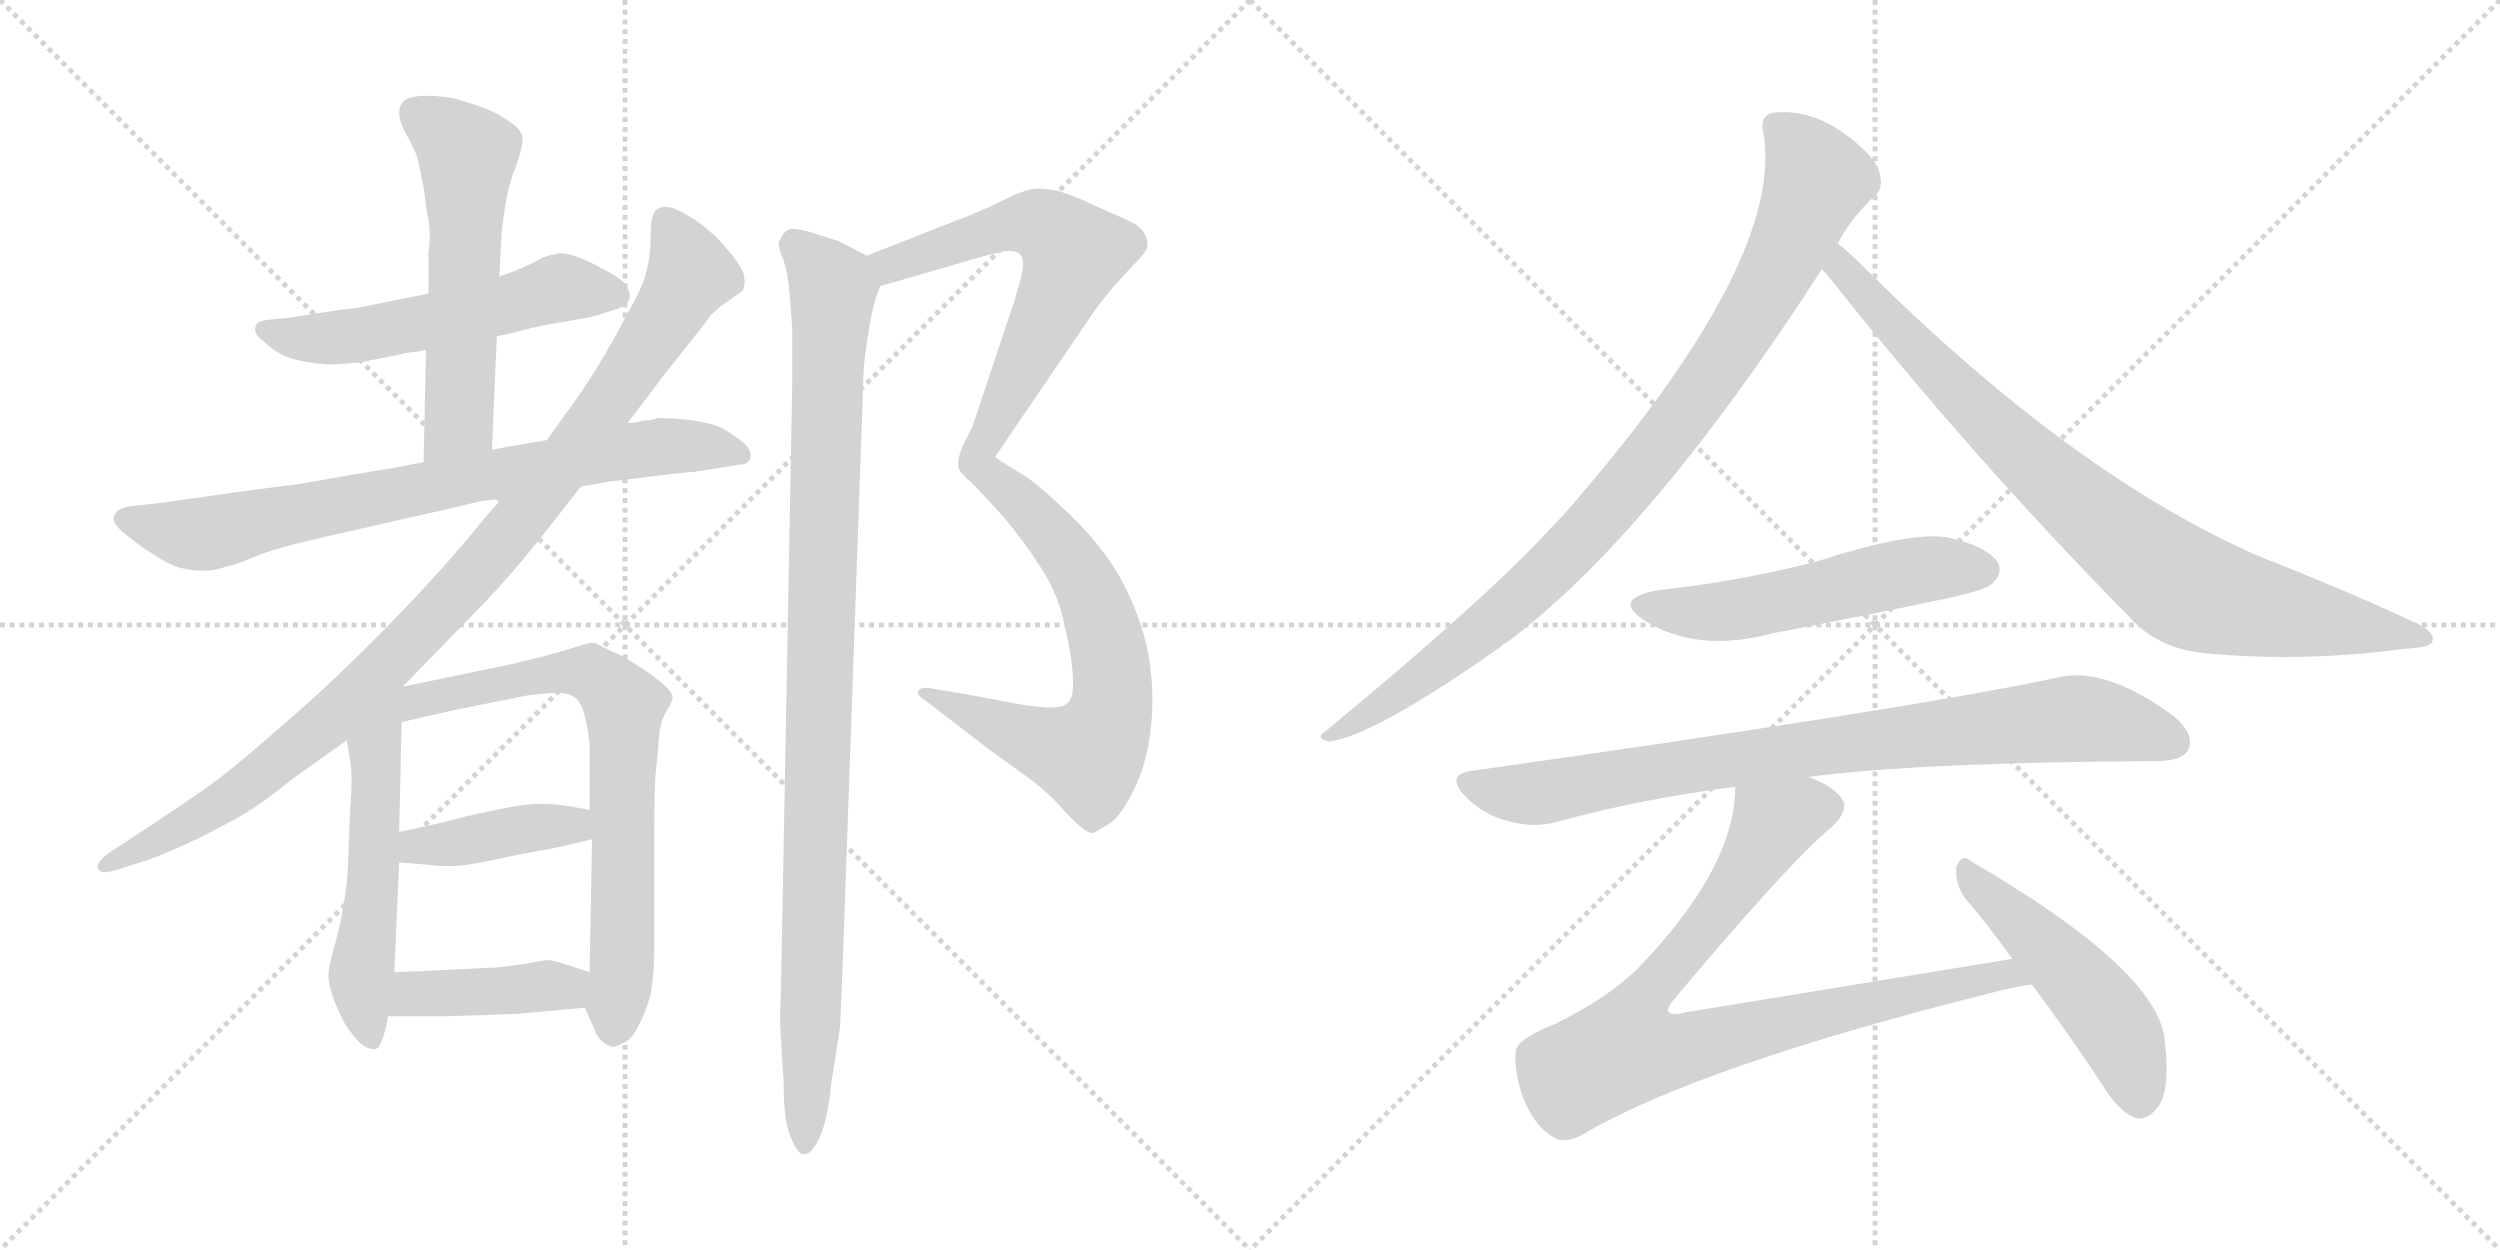 <svg version="1.1" viewBox="0 0 2048 1024" xmlns="http://www.w3.org/2000/svg">
  <g stroke="lightgray" stroke-dasharray="1,1" stroke-width="1" transform="scale(4, 4)">
    <line x1="0" y1="0" x2="256" y2="256"></line>
    <line x1="256" y1="0" x2="0" y2="256"></line>
    <line x1="128" y1="0" x2="128" y2="256"></line>
    <line x1="0" y1="128" x2="256" y2="128"></line>
    <line x1="256" y1="0" x2="512" y2="256"></line>
    <line x1="512" y1="0" x2="256" y2="256"></line>
    <line x1="384" y1="0" x2="384" y2="256"></line>
    <line x1="256" y1="128" x2="512" y2="128"></line>
  </g>
<g transform="scale(1, -1) translate(0, -850)">
   <style type="text/css">
    @keyframes keyframes0 {
      from {
       stroke: black;
       stroke-dashoffset: 550;
       stroke-width: 128;
       }
       64% {
       animation-timing-function: step-end;
       stroke: black;
       stroke-dashoffset: 0;
       stroke-width: 128;
       }
       to {
       stroke: black;
       stroke-width: 1024;
       }
       }
       #make-me-a-hanzi-animation-0 {
         animation: keyframes0 0.698s both;
         animation-delay: 0s;
         animation-timing-function: linear;
       }
    @keyframes keyframes1 {
      from {
       stroke: black;
       stroke-dashoffset: 565;
       stroke-width: 128;
       }
       65% {
       animation-timing-function: step-end;
       stroke: black;
       stroke-dashoffset: 0;
       stroke-width: 128;
       }
       to {
       stroke: black;
       stroke-width: 1024;
       }
       }
       #make-me-a-hanzi-animation-1 {
         animation: keyframes1 0.71s both;
         animation-delay: 0.698s;
         animation-timing-function: linear;
       }
    @keyframes keyframes2 {
      from {
       stroke: black;
       stroke-dashoffset: 772;
       stroke-width: 128;
       }
       72% {
       animation-timing-function: step-end;
       stroke: black;
       stroke-dashoffset: 0;
       stroke-width: 128;
       }
       to {
       stroke: black;
       stroke-width: 1024;
       }
       }
       #make-me-a-hanzi-animation-2 {
         animation: keyframes2 0.878s both;
         animation-delay: 1.407s;
         animation-timing-function: linear;
       }
    @keyframes keyframes3 {
      from {
       stroke: black;
       stroke-dashoffset: 998;
       stroke-width: 128;
       }
       76% {
       animation-timing-function: step-end;
       stroke: black;
       stroke-dashoffset: 0;
       stroke-width: 128;
       }
       to {
       stroke: black;
       stroke-width: 1024;
       }
       }
       #make-me-a-hanzi-animation-3 {
         animation: keyframes3 1.062s both;
         animation-delay: 2.286s;
         animation-timing-function: linear;
       }
    @keyframes keyframes4 {
      from {
       stroke: black;
       stroke-dashoffset: 542;
       stroke-width: 128;
       }
       64% {
       animation-timing-function: step-end;
       stroke: black;
       stroke-dashoffset: 0;
       stroke-width: 128;
       }
       to {
       stroke: black;
       stroke-width: 1024;
       }
       }
       #make-me-a-hanzi-animation-4 {
         animation: keyframes4 0.691s both;
         animation-delay: 3.348s;
         animation-timing-function: linear;
       }
    @keyframes keyframes5 {
      from {
       stroke: black;
       stroke-dashoffset: 722;
       stroke-width: 128;
       }
       70% {
       animation-timing-function: step-end;
       stroke: black;
       stroke-dashoffset: 0;
       stroke-width: 128;
       }
       to {
       stroke: black;
       stroke-width: 1024;
       }
       }
       #make-me-a-hanzi-animation-5 {
         animation: keyframes5 0.838s both;
         animation-delay: 4.039s;
         animation-timing-function: linear;
       }
    @keyframes keyframes6 {
      from {
       stroke: black;
       stroke-dashoffset: 406;
       stroke-width: 128;
       }
       57% {
       animation-timing-function: step-end;
       stroke: black;
       stroke-dashoffset: 0;
       stroke-width: 128;
       }
       to {
       stroke: black;
       stroke-width: 1024;
       }
       }
       #make-me-a-hanzi-animation-6 {
         animation: keyframes6 0.58s both;
         animation-delay: 4.876s;
         animation-timing-function: linear;
       }
    @keyframes keyframes7 {
      from {
       stroke: black;
       stroke-dashoffset: 392;
       stroke-width: 128;
       }
       56% {
       animation-timing-function: step-end;
       stroke: black;
       stroke-dashoffset: 0;
       stroke-width: 128;
       }
       to {
       stroke: black;
       stroke-width: 1024;
       }
       }
       #make-me-a-hanzi-animation-7 {
         animation: keyframes7 0.569s both;
         animation-delay: 5.457s;
         animation-timing-function: linear;
       }
    @keyframes keyframes8 {
      from {
       stroke: black;
       stroke-dashoffset: 1047;
       stroke-width: 128;
       }
       77% {
       animation-timing-function: step-end;
       stroke: black;
       stroke-dashoffset: 0;
       stroke-width: 128;
       }
       to {
       stroke: black;
       stroke-width: 1024;
       }
       }
       #make-me-a-hanzi-animation-8 {
         animation: keyframes8 1.102s both;
         animation-delay: 6.026s;
         animation-timing-function: linear;
       }
    @keyframes keyframes9 {
      from {
       stroke: black;
       stroke-dashoffset: 1008;
       stroke-width: 128;
       }
       77% {
       animation-timing-function: step-end;
       stroke: black;
       stroke-dashoffset: 0;
       stroke-width: 128;
       }
       to {
       stroke: black;
       stroke-width: 1024;
       }
       }
       #make-me-a-hanzi-animation-9 {
         animation: keyframes9 1.07s both;
         animation-delay: 7.128s;
         animation-timing-function: linear;
       }
    @keyframes keyframes10 {
      from {
       stroke: black;
       stroke-dashoffset: 927;
       stroke-width: 128;
       }
       75% {
       animation-timing-function: step-end;
       stroke: black;
       stroke-dashoffset: 0;
       stroke-width: 128;
       }
       to {
       stroke: black;
       stroke-width: 1024;
       }
       }
       #make-me-a-hanzi-animation-10 {
         animation: keyframes10 1.004s both;
         animation-delay: 8.198s;
         animation-timing-function: linear;
       }
    @keyframes keyframes11 {
      from {
       stroke: black;
       stroke-dashoffset: 854;
       stroke-width: 128;
       }
       74% {
       animation-timing-function: step-end;
       stroke: black;
       stroke-dashoffset: 0;
       stroke-width: 128;
       }
       to {
       stroke: black;
       stroke-width: 1024;
       }
       }
       #make-me-a-hanzi-animation-11 {
         animation: keyframes11 0.945s both;
         animation-delay: 9.203s;
         animation-timing-function: linear;
       }
    @keyframes keyframes12 {
      from {
       stroke: black;
       stroke-dashoffset: 535;
       stroke-width: 128;
       }
       64% {
       animation-timing-function: step-end;
       stroke: black;
       stroke-dashoffset: 0;
       stroke-width: 128;
       }
       to {
       stroke: black;
       stroke-width: 1024;
       }
       }
       #make-me-a-hanzi-animation-12 {
         animation: keyframes12 0.685s both;
         animation-delay: 10.148s;
         animation-timing-function: linear;
       }
    @keyframes keyframes13 {
      from {
       stroke: black;
       stroke-dashoffset: 840;
       stroke-width: 128;
       }
       73% {
       animation-timing-function: step-end;
       stroke: black;
       stroke-dashoffset: 0;
       stroke-width: 128;
       }
       to {
       stroke: black;
       stroke-width: 1024;
       }
       }
       #make-me-a-hanzi-animation-13 {
         animation: keyframes13 0.934s both;
         animation-delay: 10.833s;
         animation-timing-function: linear;
       }
    @keyframes keyframes14 {
      from {
       stroke: black;
       stroke-dashoffset: 856;
       stroke-width: 128;
       }
       74% {
       animation-timing-function: step-end;
       stroke: black;
       stroke-dashoffset: 0;
       stroke-width: 128;
       }
       to {
       stroke: black;
       stroke-width: 1024;
       }
       }
       #make-me-a-hanzi-animation-14 {
         animation: keyframes14 0.947s both;
         animation-delay: 11.767s;
         animation-timing-function: linear;
       }
    @keyframes keyframes15 {
      from {
       stroke: black;
       stroke-dashoffset: 493;
       stroke-width: 128;
       }
       62% {
       animation-timing-function: step-end;
       stroke: black;
       stroke-dashoffset: 0;
       stroke-width: 128;
       }
       to {
       stroke: black;
       stroke-width: 1024;
       }
       }
       #make-me-a-hanzi-animation-15 {
         animation: keyframes15 0.651s both;
         animation-delay: 12.713s;
         animation-timing-function: linear;
       }
</style>
<path d="M 407.0 574.5 L 421.0 577.5 Q 433.0 581.5 457.0 585.5 Q 481.0 589.5 489.0 591.5 L 507.0 597.5 Q 515.0 601.5 516.0 606.5 L 516.0 607.5 Q 516.0 612.5 511.0 618.5 Q 505.0 624.5 494.0 629.5 Q 484.0 635.5 473.0 639.5 Q 465.0 642.5 459.0 642.5 Q 456.0 642.5 454.0 641.5 Q 449.0 641.5 438.0 635.5 Q 427.0 629.5 409.0 623.5 L 351.0 609.5 L 311.0 601.5 Q 294.0 597.5 281.0 596.5 L 235.0 589.5 L 224.0 588.5 Q 213.0 587.5 211.0 585.5 Q 209.0 583.5 209.0 579.5 Q 209.0 575.5 217.0 569.5 Q 223.0 563.5 231.0 559.5 Q 239.0 555.5 251.0 553.5 Q 262.0 551.5 271.0 551.5 Q 282.0 551.5 297.0 553.5 L 337.0 561.5 Q 341.0 561.5 349.0 563.5 L 407.0 574.5 Z" fill="lightgray"></path> 
<path d="M 403.0 481.5 L 407.0 574.5 L 409.0 623.5 L 411.0 659.5 Q 412.0 671.5 415.0 687.5 Q 418.0 703.5 423.0 714.5 Q 428.0 729.5 428.0 735.5 L 428.0 737.5 Q 427.0 744.5 417.0 750.5 Q 409.0 756.5 397.0 761.5 Q 385.0 765.5 375.0 768.5 Q 365.0 771.5 349.0 771.5 Q 336.0 771.5 331.0 767.5 Q 327.0 763.5 327.0 757.5 Q 327.0 750.5 333.0 739.5 Q 339.0 729.5 342.0 720.5 Q 344.0 712.5 347.0 696.5 Q 349.0 679.5 351.0 669.5 Q 352.0 664.5 352.0 657.5 Q 352.0 651.5 351.0 642.5 L 351.0 609.5 L 349.0 563.5 L 347.0 471.5 C 346.0 441.5 402.0 451.5 403.0 481.5 Z" fill="lightgray"></path> 
<path d="M 347.0 471.5 L 327.0 467.5 Q 278.0 459.5 245.0 453.5 Q 212.0 449.5 177.0 444.5 Q 143.0 439.5 127.0 437.5 L 109.0 435.5 Q 97.0 434.5 94.0 428.5 Q 93.0 426.5 93.0 425.5 Q 93.0 419.5 104.0 411.5 Q 117.0 400.5 128.0 394.5 Q 138.0 387.5 149.0 384.5 Q 158.0 382.5 166.0 382.5 L 171.0 382.5 Q 179.0 383.5 198.0 389.5 Q 216.0 397.5 231.0 401.5 Q 245.0 405.5 285.0 414.5 L 369.0 433.5 L 394.0 439.5 Q 403.0 440.5 411.0 441.5 L 476.0 451.5 L 499.0 455.5 Q 564.0 463.5 569.0 463.5 L 607.0 469.5 Q 614.0 469.5 615.0 476.5 Q 615.0 483.5 605.0 490.5 Q 595.0 497.5 589.0 500.5 Q 581.0 503.5 568.0 505.5 Q 554.0 507.5 539.0 507.5 Q 533.0 505.5 527.0 505.5 Q 521.0 503.5 514.0 503.5 L 448.0 489.5 L 413.0 483.5 L 403.0 481.5 L 347.0 471.5 Z" fill="lightgray"></path> 
<path d="M 411.0 441.5 L 397.0 425.5 Q 364.0 384.5 318.0 337.5 Q 272.0 290.5 231.0 255.5 Q 190.0 219.5 173.0 207.5 Q 155.0 194.5 117.0 169.5 L 91.0 152.5 Q 80.0 145.5 80.0 139.5 Q 80.0 138.5 81.0 137.5 Q 82.0 135.5 86.0 135.5 Q 90.0 135.5 99.0 138.5 L 121.0 145.5 Q 138.0 151.5 163.0 163.5 Q 187.0 175.5 202.0 184.5 Q 217.0 193.5 239.0 211.5 L 284.0 243.5 L 330.0 287.5 L 399.0 358.5 Q 419.0 379.5 443.0 409.5 L 476.0 451.5 L 514.0 503.5 L 537.0 533.5 Q 538.0 535.5 558.0 560.5 Q 578.0 585.5 582.0 591.5 Q 587.0 596.5 591.0 599.5 L 608.0 611.5 Q 610.0 614.5 610.0 619.5 Q 610.0 622.5 609.0 626.5 Q 605.0 635.5 596.0 645.5 Q 586.0 657.5 580.0 661.5 Q 574.0 667.5 565.0 672.5 Q 555.0 678.5 551.0 679.5 Q 548.0 680.5 545.0 680.5 Q 540.0 680.5 537.0 677.5 Q 533.0 673.5 533.0 656.5 Q 533.0 640.5 529.0 625.5 Q 525.0 611.5 513.0 591.5 Q 503.0 571.5 487.0 545.5 Q 471.0 520.5 463.0 510.5 L 448.0 489.5 L 411.0 441.5 Z" fill="lightgray"></path> 
<path d="M 284.0 243.5 L 287.0 225.5 Q 288.0 218.5 288.0 209.5 Q 288.0 200.5 287.0 189.5 L 285.0 139.5 Q 284.0 121.5 281.0 106.5 Q 279.0 92.5 273.0 71.5 Q 269.0 57.5 269.0 50.5 Q 269.0 44.5 273.0 32.5 Q 278.0 19.5 283.0 10.5 Q 289.0 1.5 295.0 -4.5 Q 301.0 -9.5 307.0 -9.5 Q 313.0 -9.5 318.0 17.5 L 323.0 53.5 L 327.0 143.5 L 327.0 168.5 L 329.0 258.5 C 330.0 299.5 269.0 331.5 284.0 243.5 Z" fill="lightgray"></path> 
<path d="M 479.0 24.5 L 488.0 4.5 Q 491.0 -3.5 499.0 -6.5 Q 500.0 -7.5 502.0 -7.5 Q 505.0 -7.5 510.0 -4.5 Q 517.0 -2.5 523.0 9.5 Q 529.0 20.5 533.0 35.5 Q 536.0 51.5 536.0 75.5 L 536.0 175.5 Q 536.0 197.5 537.0 215.5 Q 539.0 234.5 540.0 247.5 Q 541.0 259.5 546.0 267.5 Q 551.0 275.5 551.0 278.5 Q 551.0 283.5 541.0 291.5 Q 530.0 300.5 521.0 305.5 Q 513.0 311.5 501.0 316.5 L 487.0 323.5 Q 482.0 323.5 473.0 320.5 Q 465.0 317.5 442.0 311.5 L 417.0 305.5 L 330.0 287.5 C 301.0 281.5 300.0 251.5 329.0 258.5 L 373.0 268.5 L 433.0 280.5 Q 442.0 281.5 454.0 282.5 Q 467.0 282.5 471.0 278.5 Q 476.0 275.5 479.0 263.5 Q 482.0 251.5 483.0 240.5 L 483.0 186.5 L 485.0 162.5 L 483.0 53.5 C 482.0 23.5 476.0 31.5 479.0 24.5 Z" fill="lightgray"></path> 
<path d="M 327.0 143.5 L 352.0 141.5 Q 357.0 140.5 364.0 140.5 L 373.0 140.5 Q 387.0 141.5 418.0 148.5 L 455.0 155.5 Q 465.0 157.5 485.0 162.5 C 514.0 169.5 512.0 180.5 483.0 186.5 L 467.0 189.5 Q 453.0 191.5 443.0 191.5 Q 433.0 191.5 422.0 189.5 Q 410.0 187.5 383.0 181.5 Q 357.0 174.5 327.0 168.5 C 298.0 162.5 297.0 145.5 327.0 143.5 Z" fill="lightgray"></path> 
<path d="M 318.0 17.5 L 365.0 17.5 Q 402.0 18.5 424.0 19.5 L 479.0 24.5 C 509.0 27.5 511.0 44.5 483.0 53.5 L 465.0 59.5 Q 459.0 61.5 451.0 63.5 Q 445.0 63.5 431.0 60.5 Q 417.0 58.5 407.0 57.5 L 323.0 53.5 C 293.0 52.5 288.0 17.5 318.0 17.5 Z" fill="lightgray"></path> 
<path d="M 721.0 615.5 L 800.0 638.5 L 819.0 643.5 Q 823.0 644.5 827.0 644.5 Q 833.0 644.5 836.0 641.5 Q 838.0 638.5 838.0 633.5 Q 838.0 629.5 837.0 624.5 L 831.0 603.5 L 797.0 501.5 L 789.0 485.5 Q 785.0 475.5 785.0 471.5 L 785.0 468.5 Q 785.0 463.5 795.0 455.5 Q 805.0 445.5 823.0 425.5 Q 841.0 403.5 851.0 387.5 Q 862.0 371.5 868.0 353.5 Q 873.0 337.5 877.0 313.5 Q 879.0 300.5 879.0 288.5 Q 879.0 277.5 874.0 273.5 Q 870.0 270.5 862.0 270.5 L 857.0 270.5 Q 843.0 271.5 833.0 273.5 Q 823.0 275.5 796.0 280.5 L 766.0 285.5 Q 762.0 286.5 759.0 286.5 Q 753.0 286.5 752.0 283.5 L 752.0 282.5 Q 752.0 279.5 759.0 275.5 L 781.0 258.5 L 811.0 235.5 L 847.0 209.5 Q 861.0 198.5 873.0 184.5 Q 889.0 167.5 895.0 167.5 Q 900.0 169.5 909.0 175.5 Q 919.0 181.5 931.0 207.5 Q 943.0 234.5 944.0 271.5 L 944.0 277.5 Q 944.0 308.5 935.0 336.5 Q 925.0 367.5 909.0 390.5 Q 893.0 413.5 871.0 433.5 Q 850.0 453.5 839.0 460.5 Q 827.0 467.5 815.0 475.5 L 894.0 591.5 Q 897.0 596.5 910.0 612.5 Q 923.0 627.5 931.0 635.5 Q 939.0 643.5 940.0 647.5 L 940.0 649.5 Q 940.0 654.5 937.0 659.5 Q 933.0 665.5 924.0 669.5 L 897.0 681.5 Q 878.0 690.5 867.0 693.5 Q 857.0 695.5 850.0 695.5 Q 841.0 695.5 823.0 686.5 Q 807.0 678.5 789.0 671.5 L 710.0 640.5 C 682.0 629.5 692.0 607.5 721.0 615.5 Z" fill="lightgray"></path> 
<path d="M 710.0 640.5 L 687.0 652.5 Q 683.0 653.5 665.0 659.5 Q 655.0 662.5 649.0 662.5 Q 647.0 662.5 645.0 661.5 Q 641.0 658.5 639.0 653.5 Q 638.0 652.5 638.0 650.5 Q 638.0 645.5 642.0 636.5 Q 646.0 623.5 647.0 607.5 L 649.0 581.5 L 649.0 535.5 L 640.0 51.5 Q 639.0 16.5 639.0 11.5 L 642.0 -37.5 Q 642.0 -67.5 647.0 -79.5 Q 653.0 -95.5 658.0 -95.5 L 659.0 -95.5 Q 665.0 -95.5 671.0 -82.5 Q 678.0 -68.5 681.0 -37.5 L 688.0 7.5 Q 689.0 21.5 691.0 78.5 L 707.0 531.5 Q 707.0 549.5 710.0 568.5 Q 713.0 588.5 715.0 596.5 Q 717.0 605.5 721.0 615.5 C 726.0 632.5 726.0 632.5 710.0 640.5 Z" fill="lightgray"></path> 
<path d="M 1505.5 650.5 Q 1514.5 668.5 1533.5 687.5 Q 1542.5 693.5 1540.5 704.5 Q 1539.5 716.5 1524.5 729.5 Q 1488.5 762.5 1451.5 757.5 Q 1441.5 754.5 1444.5 741.5 Q 1462.5 639.5 1291.5 440.5 Q 1281.5 428.5 1270.5 417.5 Q 1218.5 360.5 1086.5 251.5 Q 1076.5 245.5 1088.5 242.5 Q 1124.5 246.5 1228.5 319.5 Q 1231.5 322.5 1235.5 324.5 Q 1352.5 412.5 1492.5 629.5 L 1505.5 650.5 Z" fill="lightgray"></path> 
<path d="M 1492.5 629.5 Q 1495.5 626.5 1499.5 621.5 Q 1614.5 476.5 1743.5 345.5 Q 1767.5 317.5 1810.5 314.5 Q 1888.5 307.5 1969.5 318.5 Q 1991.5 319.5 1992.5 324.5 Q 1995.5 331.5 1979.5 339.5 Q 1921.5 366.5 1852.5 393.5 Q 1699.5 459.5 1526.5 631.5 Q 1513.5 644.5 1505.5 650.5 C 1482.5 670.5 1473.5 652.5 1492.5 629.5 Z" fill="lightgray"></path> 
<path d="M 1358.5 366.5 Q 1319.5 359.5 1347.5 341.5 Q 1390.5 314.5 1453.5 331.5 Q 1522.5 344.5 1593.5 359.5 Q 1626.5 366.5 1631.5 371.5 Q 1641.5 380.5 1636.5 389.5 Q 1627.5 402.5 1596.5 409.5 Q 1566.5 415.5 1486.5 389.5 Q 1422.5 373.5 1358.5 366.5 Z" fill="lightgray"></path> 
<path d="M 1481.5 213.5 Q 1571.5 225.5 1765.5 226.5 Q 1787.5 226.5 1792.5 235.5 Q 1798.5 248.5 1780.5 263.5 Q 1723.5 305.5 1683.5 294.5 Q 1565.5 269.5 1205.5 218.5 Q 1183.5 215.5 1200.5 197.5 Q 1215.5 182.5 1234.5 177.5 Q 1256.5 171.5 1274.5 176.5 Q 1343.5 195.5 1421.5 205.5 L 1481.5 213.5 Z" fill="lightgray"></path> 
<path d="M 1648.5 64.5 L 1379.5 20.5 Q 1369.5 17.5 1366.5 21.5 Q 1365.5 24.5 1371.5 31.5 Q 1465.5 143.5 1500.5 172.5 Q 1516.5 187.5 1507.5 197.5 Q 1500.5 206.5 1481.5 213.5 C 1454.5 226.5 1424.5 235.5 1421.5 205.5 Q 1421.5 139.5 1342.5 57.5 Q 1317.5 32.5 1272.5 10.5 Q 1241.5 -1.5 1241.5 -12.5 Q 1240.5 -31.5 1249.5 -53.5 Q 1259.5 -75.5 1274.5 -82.5 Q 1281.5 -86.5 1294.5 -80.5 Q 1390.5 -23.5 1634.5 37.5 Q 1649.5 41.5 1664.5 43.5 C 1694.5 48.5 1678.5 69.5 1648.5 64.5 Z" fill="lightgray"></path> 
<path d="M 1664.5 43.5 Q 1691.5 7.5 1721.5 -37.5 Q 1734.5 -59.5 1748.5 -65.5 Q 1757.5 -68.5 1765.5 -59.5 Q 1778.5 -47.5 1773.5 -3.5 Q 1769.5 54.5 1614.5 144.5 Q 1607.5 151.5 1602.5 139.5 Q 1601.5 126.5 1609.5 114.5 Q 1628.5 92.5 1648.5 64.5 L 1664.5 43.5 Z" fill="lightgray"></path> 
      <clipPath id="make-me-a-hanzi-clip-0">
      <path d="M 407.0 574.5 L 421.0 577.5 Q 433.0 581.5 457.0 585.5 Q 481.0 589.5 489.0 591.5 L 507.0 597.5 Q 515.0 601.5 516.0 606.5 L 516.0 607.5 Q 516.0 612.5 511.0 618.5 Q 505.0 624.5 494.0 629.5 Q 484.0 635.5 473.0 639.5 Q 465.0 642.5 459.0 642.5 Q 456.0 642.5 454.0 641.5 Q 449.0 641.5 438.0 635.5 Q 427.0 629.5 409.0 623.5 L 351.0 609.5 L 311.0 601.5 Q 294.0 597.5 281.0 596.5 L 235.0 589.5 L 224.0 588.5 Q 213.0 587.5 211.0 585.5 Q 209.0 583.5 209.0 579.5 Q 209.0 575.5 217.0 569.5 Q 223.0 563.5 231.0 559.5 Q 239.0 555.5 251.0 553.5 Q 262.0 551.5 271.0 551.5 Q 282.0 551.5 297.0 553.5 L 337.0 561.5 Q 341.0 561.5 349.0 563.5 L 407.0 574.5 Z" fill="lightgray"></path>
      </clipPath>
      <path clip-path="url(#make-me-a-hanzi-clip-0)" d="M 219.0 579.5 L 250.0 572.5 L 288.0 574.5 L 454.0 613.5 L 507.0 607.5 " fill="none" id="make-me-a-hanzi-animation-0" stroke-dasharray="422 844" stroke-linecap="round"></path>

      <clipPath id="make-me-a-hanzi-clip-1">
      <path d="M 403.0 481.5 L 407.0 574.5 L 409.0 623.5 L 411.0 659.5 Q 412.0 671.5 415.0 687.5 Q 418.0 703.5 423.0 714.5 Q 428.0 729.5 428.0 735.5 L 428.0 737.5 Q 427.0 744.5 417.0 750.5 Q 409.0 756.5 397.0 761.5 Q 385.0 765.5 375.0 768.5 Q 365.0 771.5 349.0 771.5 Q 336.0 771.5 331.0 767.5 Q 327.0 763.5 327.0 757.5 Q 327.0 750.5 333.0 739.5 Q 339.0 729.5 342.0 720.5 Q 344.0 712.5 347.0 696.5 Q 349.0 679.5 351.0 669.5 Q 352.0 664.5 352.0 657.5 Q 352.0 651.5 351.0 642.5 L 351.0 609.5 L 349.0 563.5 L 347.0 471.5 C 346.0 441.5 402.0 451.5 403.0 481.5 Z" fill="lightgray"></path>
      </clipPath>
      <path clip-path="url(#make-me-a-hanzi-clip-1)" d="M 339.0 758.5 L 383.0 722.5 L 376.0 505.5 L 353.0 479.5 " fill="none" id="make-me-a-hanzi-animation-1" stroke-dasharray="437 874" stroke-linecap="round"></path>

      <clipPath id="make-me-a-hanzi-clip-2">
      <path d="M 347.0 471.5 L 327.0 467.5 Q 278.0 459.5 245.0 453.5 Q 212.0 449.5 177.0 444.5 Q 143.0 439.5 127.0 437.5 L 109.0 435.5 Q 97.0 434.5 94.0 428.5 Q 93.0 426.5 93.0 425.5 Q 93.0 419.5 104.0 411.5 Q 117.0 400.5 128.0 394.5 Q 138.0 387.5 149.0 384.5 Q 158.0 382.5 166.0 382.5 L 171.0 382.5 Q 179.0 383.5 198.0 389.5 Q 216.0 397.5 231.0 401.5 Q 245.0 405.5 285.0 414.5 L 369.0 433.5 L 394.0 439.5 Q 403.0 440.5 411.0 441.5 L 476.0 451.5 L 499.0 455.5 Q 564.0 463.5 569.0 463.5 L 607.0 469.5 Q 614.0 469.5 615.0 476.5 Q 615.0 483.5 605.0 490.5 Q 595.0 497.5 589.0 500.5 Q 581.0 503.5 568.0 505.5 Q 554.0 507.5 539.0 507.5 Q 533.0 505.5 527.0 505.5 Q 521.0 503.5 514.0 503.5 L 448.0 489.5 L 413.0 483.5 L 403.0 481.5 L 347.0 471.5 Z" fill="lightgray"></path>
      </clipPath>
      <path clip-path="url(#make-me-a-hanzi-clip-2)" d="M 100.0 424.5 L 169.0 412.5 L 524.0 482.5 L 579.0 484.5 L 607.0 477.5 " fill="none" id="make-me-a-hanzi-animation-2" stroke-dasharray="644 1288" stroke-linecap="round"></path>

      <clipPath id="make-me-a-hanzi-clip-3">
      <path d="M 411.0 441.5 L 397.0 425.5 Q 364.0 384.5 318.0 337.5 Q 272.0 290.5 231.0 255.5 Q 190.0 219.5 173.0 207.5 Q 155.0 194.5 117.0 169.5 L 91.0 152.5 Q 80.0 145.5 80.0 139.5 Q 80.0 138.5 81.0 137.5 Q 82.0 135.5 86.0 135.5 Q 90.0 135.5 99.0 138.5 L 121.0 145.5 Q 138.0 151.5 163.0 163.5 Q 187.0 175.5 202.0 184.5 Q 217.0 193.5 239.0 211.5 L 284.0 243.5 L 330.0 287.5 L 399.0 358.5 Q 419.0 379.5 443.0 409.5 L 476.0 451.5 L 514.0 503.5 L 537.0 533.5 Q 538.0 535.5 558.0 560.5 Q 578.0 585.5 582.0 591.5 Q 587.0 596.5 591.0 599.5 L 608.0 611.5 Q 610.0 614.5 610.0 619.5 Q 610.0 622.5 609.0 626.5 Q 605.0 635.5 596.0 645.5 Q 586.0 657.5 580.0 661.5 Q 574.0 667.5 565.0 672.5 Q 555.0 678.5 551.0 679.5 Q 548.0 680.5 545.0 680.5 Q 540.0 680.5 537.0 677.5 Q 533.0 673.5 533.0 656.5 Q 533.0 640.5 529.0 625.5 Q 525.0 611.5 513.0 591.5 Q 503.0 571.5 487.0 545.5 Q 471.0 520.5 463.0 510.5 L 448.0 489.5 L 411.0 441.5 Z" fill="lightgray"></path>
      </clipPath>
      <path clip-path="url(#make-me-a-hanzi-clip-3)" d="M 544.0 670.5 L 564.0 621.5 L 477.0 490.5 L 387.0 377.5 L 266.0 256.5 L 177.0 188.5 L 85.0 140.5 " fill="none" id="make-me-a-hanzi-animation-3" stroke-dasharray="870 1740" stroke-linecap="round"></path>

      <clipPath id="make-me-a-hanzi-clip-4">
      <path d="M 284.0 243.5 L 287.0 225.5 Q 288.0 218.5 288.0 209.5 Q 288.0 200.5 287.0 189.5 L 285.0 139.5 Q 284.0 121.5 281.0 106.5 Q 279.0 92.5 273.0 71.5 Q 269.0 57.5 269.0 50.5 Q 269.0 44.5 273.0 32.5 Q 278.0 19.5 283.0 10.5 Q 289.0 1.5 295.0 -4.5 Q 301.0 -9.5 307.0 -9.5 Q 313.0 -9.5 318.0 17.5 L 323.0 53.5 L 327.0 143.5 L 327.0 168.5 L 329.0 258.5 C 330.0 299.5 269.0 331.5 284.0 243.5 Z" fill="lightgray"></path>
      </clipPath>
      <path clip-path="url(#make-me-a-hanzi-clip-4)" d="M 326.0 280.5 L 307.0 233.5 L 307.0 149.5 L 296.0 50.5 L 304.0 -0.5 " fill="none" id="make-me-a-hanzi-animation-4" stroke-dasharray="414 828" stroke-linecap="round"></path>

      <clipPath id="make-me-a-hanzi-clip-5">
      <path d="M 479.0 24.5 L 488.0 4.5 Q 491.0 -3.5 499.0 -6.5 Q 500.0 -7.5 502.0 -7.5 Q 505.0 -7.5 510.0 -4.5 Q 517.0 -2.5 523.0 9.5 Q 529.0 20.5 533.0 35.5 Q 536.0 51.5 536.0 75.5 L 536.0 175.5 Q 536.0 197.5 537.0 215.5 Q 539.0 234.5 540.0 247.5 Q 541.0 259.5 546.0 267.5 Q 551.0 275.5 551.0 278.5 Q 551.0 283.5 541.0 291.5 Q 530.0 300.5 521.0 305.5 Q 513.0 311.5 501.0 316.5 L 487.0 323.5 Q 482.0 323.5 473.0 320.5 Q 465.0 317.5 442.0 311.5 L 417.0 305.5 L 330.0 287.5 C 301.0 281.5 300.0 251.5 329.0 258.5 L 373.0 268.5 L 433.0 280.5 Q 442.0 281.5 454.0 282.5 Q 467.0 282.5 471.0 278.5 Q 476.0 275.5 479.0 263.5 Q 482.0 251.5 483.0 240.5 L 483.0 186.5 L 485.0 162.5 L 483.0 53.5 C 482.0 23.5 476.0 31.5 479.0 24.5 Z" fill="lightgray"></path>
      </clipPath>
      <path clip-path="url(#make-me-a-hanzi-clip-5)" d="M 335.0 265.5 L 343.0 276.5 L 354.0 279.5 L 466.0 299.5 L 484.0 298.5 L 511.0 272.5 L 510.0 55.5 L 503.0 1.5 " fill="none" id="make-me-a-hanzi-animation-5" stroke-dasharray="594 1188" stroke-linecap="round"></path>

      <clipPath id="make-me-a-hanzi-clip-6">
      <path d="M 327.0 143.5 L 352.0 141.5 Q 357.0 140.5 364.0 140.5 L 373.0 140.5 Q 387.0 141.5 418.0 148.5 L 455.0 155.5 Q 465.0 157.5 485.0 162.5 C 514.0 169.5 512.0 180.5 483.0 186.5 L 467.0 189.5 Q 453.0 191.5 443.0 191.5 Q 433.0 191.5 422.0 189.5 Q 410.0 187.5 383.0 181.5 Q 357.0 174.5 327.0 168.5 C 298.0 162.5 297.0 145.5 327.0 143.5 Z" fill="lightgray"></path>
      </clipPath>
      <path clip-path="url(#make-me-a-hanzi-clip-6)" d="M 334.0 149.5 L 342.0 156.5 L 468.0 173.5 L 478.0 180.5 " fill="none" id="make-me-a-hanzi-animation-6" stroke-dasharray="278 556" stroke-linecap="round"></path>

      <clipPath id="make-me-a-hanzi-clip-7">
      <path d="M 318.0 17.5 L 365.0 17.5 Q 402.0 18.5 424.0 19.5 L 479.0 24.5 C 509.0 27.5 511.0 44.5 483.0 53.5 L 465.0 59.5 Q 459.0 61.5 451.0 63.5 Q 445.0 63.5 431.0 60.5 Q 417.0 58.5 407.0 57.5 L 323.0 53.5 C 293.0 52.5 288.0 17.5 318.0 17.5 Z" fill="lightgray"></path>
      </clipPath>
      <path clip-path="url(#make-me-a-hanzi-clip-7)" d="M 342.0 32.5 L 387.0 36.5 L 394.0 28.5 L 421.0 41.5 L 450.0 33.5 L 469.0 40.5 " fill="none" id="make-me-a-hanzi-animation-7" stroke-dasharray="264 528" stroke-linecap="round"></path>

      <clipPath id="make-me-a-hanzi-clip-8">
      <path d="M 721.0 615.5 L 800.0 638.5 L 819.0 643.5 Q 823.0 644.5 827.0 644.5 Q 833.0 644.5 836.0 641.5 Q 838.0 638.5 838.0 633.5 Q 838.0 629.5 837.0 624.5 L 831.0 603.5 L 797.0 501.5 L 789.0 485.5 Q 785.0 475.5 785.0 471.5 L 785.0 468.5 Q 785.0 463.5 795.0 455.5 Q 805.0 445.5 823.0 425.5 Q 841.0 403.5 851.0 387.5 Q 862.0 371.5 868.0 353.5 Q 873.0 337.5 877.0 313.5 Q 879.0 300.5 879.0 288.5 Q 879.0 277.5 874.0 273.5 Q 870.0 270.5 862.0 270.5 L 857.0 270.5 Q 843.0 271.5 833.0 273.5 Q 823.0 275.5 796.0 280.5 L 766.0 285.5 Q 762.0 286.5 759.0 286.5 Q 753.0 286.5 752.0 283.5 L 752.0 282.5 Q 752.0 279.5 759.0 275.5 L 781.0 258.5 L 811.0 235.5 L 847.0 209.5 Q 861.0 198.5 873.0 184.5 Q 889.0 167.5 895.0 167.5 Q 900.0 169.5 909.0 175.5 Q 919.0 181.5 931.0 207.5 Q 943.0 234.5 944.0 271.5 L 944.0 277.5 Q 944.0 308.5 935.0 336.5 Q 925.0 367.5 909.0 390.5 Q 893.0 413.5 871.0 433.5 Q 850.0 453.5 839.0 460.5 Q 827.0 467.5 815.0 475.5 L 894.0 591.5 Q 897.0 596.5 910.0 612.5 Q 923.0 627.5 931.0 635.5 Q 939.0 643.5 940.0 647.5 L 940.0 649.5 Q 940.0 654.5 937.0 659.5 Q 933.0 665.5 924.0 669.5 L 897.0 681.5 Q 878.0 690.5 867.0 693.5 Q 857.0 695.5 850.0 695.5 Q 841.0 695.5 823.0 686.5 Q 807.0 678.5 789.0 671.5 L 710.0 640.5 C 682.0 629.5 692.0 607.5 721.0 615.5 Z" fill="lightgray"></path>
      </clipPath>
      <path clip-path="url(#make-me-a-hanzi-clip-8)" d="M 719.0 636.5 L 737.0 634.5 L 841.0 667.5 L 861.0 661.5 L 880.0 642.5 L 800.0 474.5 L 870.0 402.5 L 896.0 359.5 L 910.0 309.5 L 906.0 254.5 L 891.0 231.5 L 830.0 249.5 L 756.0 283.5 " fill="none" id="make-me-a-hanzi-animation-8" stroke-dasharray="919 1838" stroke-linecap="round"></path>

      <clipPath id="make-me-a-hanzi-clip-9">
      <path d="M 710.0 640.5 L 687.0 652.5 Q 683.0 653.5 665.0 659.5 Q 655.0 662.5 649.0 662.5 Q 647.0 662.5 645.0 661.5 Q 641.0 658.5 639.0 653.5 Q 638.0 652.5 638.0 650.5 Q 638.0 645.5 642.0 636.5 Q 646.0 623.5 647.0 607.5 L 649.0 581.5 L 649.0 535.5 L 640.0 51.5 Q 639.0 16.5 639.0 11.5 L 642.0 -37.5 Q 642.0 -67.5 647.0 -79.5 Q 653.0 -95.5 658.0 -95.5 L 659.0 -95.5 Q 665.0 -95.5 671.0 -82.5 Q 678.0 -68.5 681.0 -37.5 L 688.0 7.5 Q 689.0 21.5 691.0 78.5 L 707.0 531.5 Q 707.0 549.5 710.0 568.5 Q 713.0 588.5 715.0 596.5 Q 717.0 605.5 721.0 615.5 C 726.0 632.5 726.0 632.5 710.0 640.5 Z" fill="lightgray"></path>
      </clipPath>
      <path clip-path="url(#make-me-a-hanzi-clip-9)" d="M 650.0 651.5 L 682.0 610.5 L 659.0 -89.5 " fill="none" id="make-me-a-hanzi-animation-9" stroke-dasharray="880 1760" stroke-linecap="round"></path>

      <clipPath id="make-me-a-hanzi-clip-10">
      <path d="M 1505.5 650.5 Q 1514.5 668.5 1533.5 687.5 Q 1542.5 693.5 1540.5 704.5 Q 1539.5 716.5 1524.5 729.5 Q 1488.5 762.5 1451.5 757.5 Q 1441.5 754.5 1444.5 741.5 Q 1462.5 639.5 1291.5 440.5 Q 1281.5 428.5 1270.5 417.5 Q 1218.5 360.5 1086.5 251.5 Q 1076.5 245.5 1088.5 242.5 Q 1124.5 246.5 1228.5 319.5 Q 1231.5 322.5 1235.5 324.5 Q 1352.5 412.5 1492.5 629.5 L 1505.5 650.5 Z" fill="lightgray"></path>
      </clipPath>
      <path clip-path="url(#make-me-a-hanzi-clip-10)" d="M 1454.5 746.5 L 1477.5 724.5 L 1488.5 702.5 L 1451.5 620.5 L 1391.5 525.5 L 1310.5 425.5 L 1245.5 359.5 L 1156.5 288.5 L 1091.5 247.5 " fill="none" id="make-me-a-hanzi-animation-10" stroke-dasharray="799 1598" stroke-linecap="round"></path>

      <clipPath id="make-me-a-hanzi-clip-11">
      <path d="M 1492.5 629.5 Q 1495.5 626.5 1499.5 621.5 Q 1614.5 476.5 1743.5 345.5 Q 1767.5 317.5 1810.5 314.5 Q 1888.5 307.5 1969.5 318.5 Q 1991.5 319.5 1992.5 324.5 Q 1995.5 331.5 1979.5 339.5 Q 1921.5 366.5 1852.5 393.5 Q 1699.5 459.5 1526.5 631.5 Q 1513.5 644.5 1505.5 650.5 C 1482.5 670.5 1473.5 652.5 1492.5 629.5 Z" fill="lightgray"></path>
      </clipPath>
      <path clip-path="url(#make-me-a-hanzi-clip-11)" d="M 1506.5 642.5 L 1514.5 623.5 L 1642.5 491.5 L 1781.5 374.5 L 1821.5 357.5 L 1986.5 326.5 " fill="none" id="make-me-a-hanzi-animation-11" stroke-dasharray="726 1452" stroke-linecap="round"></path>

      <clipPath id="make-me-a-hanzi-clip-12">
      <path d="M 1358.5 366.5 Q 1319.5 359.5 1347.5 341.5 Q 1390.5 314.5 1453.5 331.5 Q 1522.5 344.5 1593.5 359.5 Q 1626.5 366.5 1631.5 371.5 Q 1641.5 380.5 1636.5 389.5 Q 1627.5 402.5 1596.5 409.5 Q 1566.5 415.5 1486.5 389.5 Q 1422.5 373.5 1358.5 366.5 Z" fill="lightgray"></path>
      </clipPath>
      <path clip-path="url(#make-me-a-hanzi-clip-12)" d="M 1350.5 355.5 L 1373.5 348.5 L 1410.5 348.5 L 1571.5 383.5 L 1624.5 383.5 " fill="none" id="make-me-a-hanzi-animation-12" stroke-dasharray="407 814" stroke-linecap="round"></path>

      <clipPath id="make-me-a-hanzi-clip-13">
      <path d="M 1481.5 213.5 Q 1571.5 225.5 1765.5 226.5 Q 1787.5 226.5 1792.5 235.5 Q 1798.5 248.5 1780.5 263.5 Q 1723.5 305.5 1683.5 294.5 Q 1565.5 269.5 1205.5 218.5 Q 1183.5 215.5 1200.5 197.5 Q 1215.5 182.5 1234.5 177.5 Q 1256.5 171.5 1274.5 176.5 Q 1343.5 195.5 1421.5 205.5 L 1481.5 213.5 Z" fill="lightgray"></path>
      </clipPath>
      <path clip-path="url(#make-me-a-hanzi-clip-13)" d="M 1203.5 207.5 L 1256.5 199.5 L 1476.5 236.5 L 1701.5 261.5 L 1780.5 242.5 " fill="none" id="make-me-a-hanzi-animation-13" stroke-dasharray="712 1424" stroke-linecap="round"></path>

      <clipPath id="make-me-a-hanzi-clip-14">
      <path d="M 1648.5 64.5 L 1379.5 20.5 Q 1369.5 17.5 1366.5 21.5 Q 1365.5 24.5 1371.5 31.5 Q 1465.5 143.5 1500.5 172.5 Q 1516.5 187.5 1507.5 197.5 Q 1500.5 206.5 1481.5 213.5 C 1454.5 226.5 1424.5 235.5 1421.5 205.5 Q 1421.5 139.5 1342.5 57.5 Q 1317.5 32.5 1272.5 10.5 Q 1241.5 -1.5 1241.5 -12.5 Q 1240.5 -31.5 1249.5 -53.5 Q 1259.5 -75.5 1274.5 -82.5 Q 1281.5 -86.5 1294.5 -80.5 Q 1390.5 -23.5 1634.5 37.5 Q 1649.5 41.5 1664.5 43.5 C 1694.5 48.5 1678.5 69.5 1648.5 64.5 Z" fill="lightgray"></path>
      </clipPath>
      <path clip-path="url(#make-me-a-hanzi-clip-14)" d="M 1493.5 188.5 L 1452.5 175.5 L 1406.5 102.5 L 1343.5 27.5 L 1331.5 -9.5 L 1389.5 -6.5 L 1642.5 52.5 L 1656.5 45.5 " fill="none" id="make-me-a-hanzi-animation-14" stroke-dasharray="728 1456" stroke-linecap="round"></path>

      <clipPath id="make-me-a-hanzi-clip-15">
      <path d="M 1664.5 43.5 Q 1691.5 7.5 1721.5 -37.5 Q 1734.5 -59.5 1748.5 -65.5 Q 1757.5 -68.5 1765.5 -59.5 Q 1778.5 -47.5 1773.5 -3.5 Q 1769.5 54.5 1614.5 144.5 Q 1607.5 151.5 1602.5 139.5 Q 1601.5 126.5 1609.5 114.5 Q 1628.5 92.5 1648.5 64.5 L 1664.5 43.5 Z" fill="lightgray"></path>
      </clipPath>
      <path clip-path="url(#make-me-a-hanzi-clip-15)" d="M 1611.5 133.5 L 1721.5 24.5 L 1744.5 -15.5 L 1752.5 -50.5 " fill="none" id="make-me-a-hanzi-animation-15" stroke-dasharray="365 730" stroke-linecap="round"></path>

</g>
</svg>
